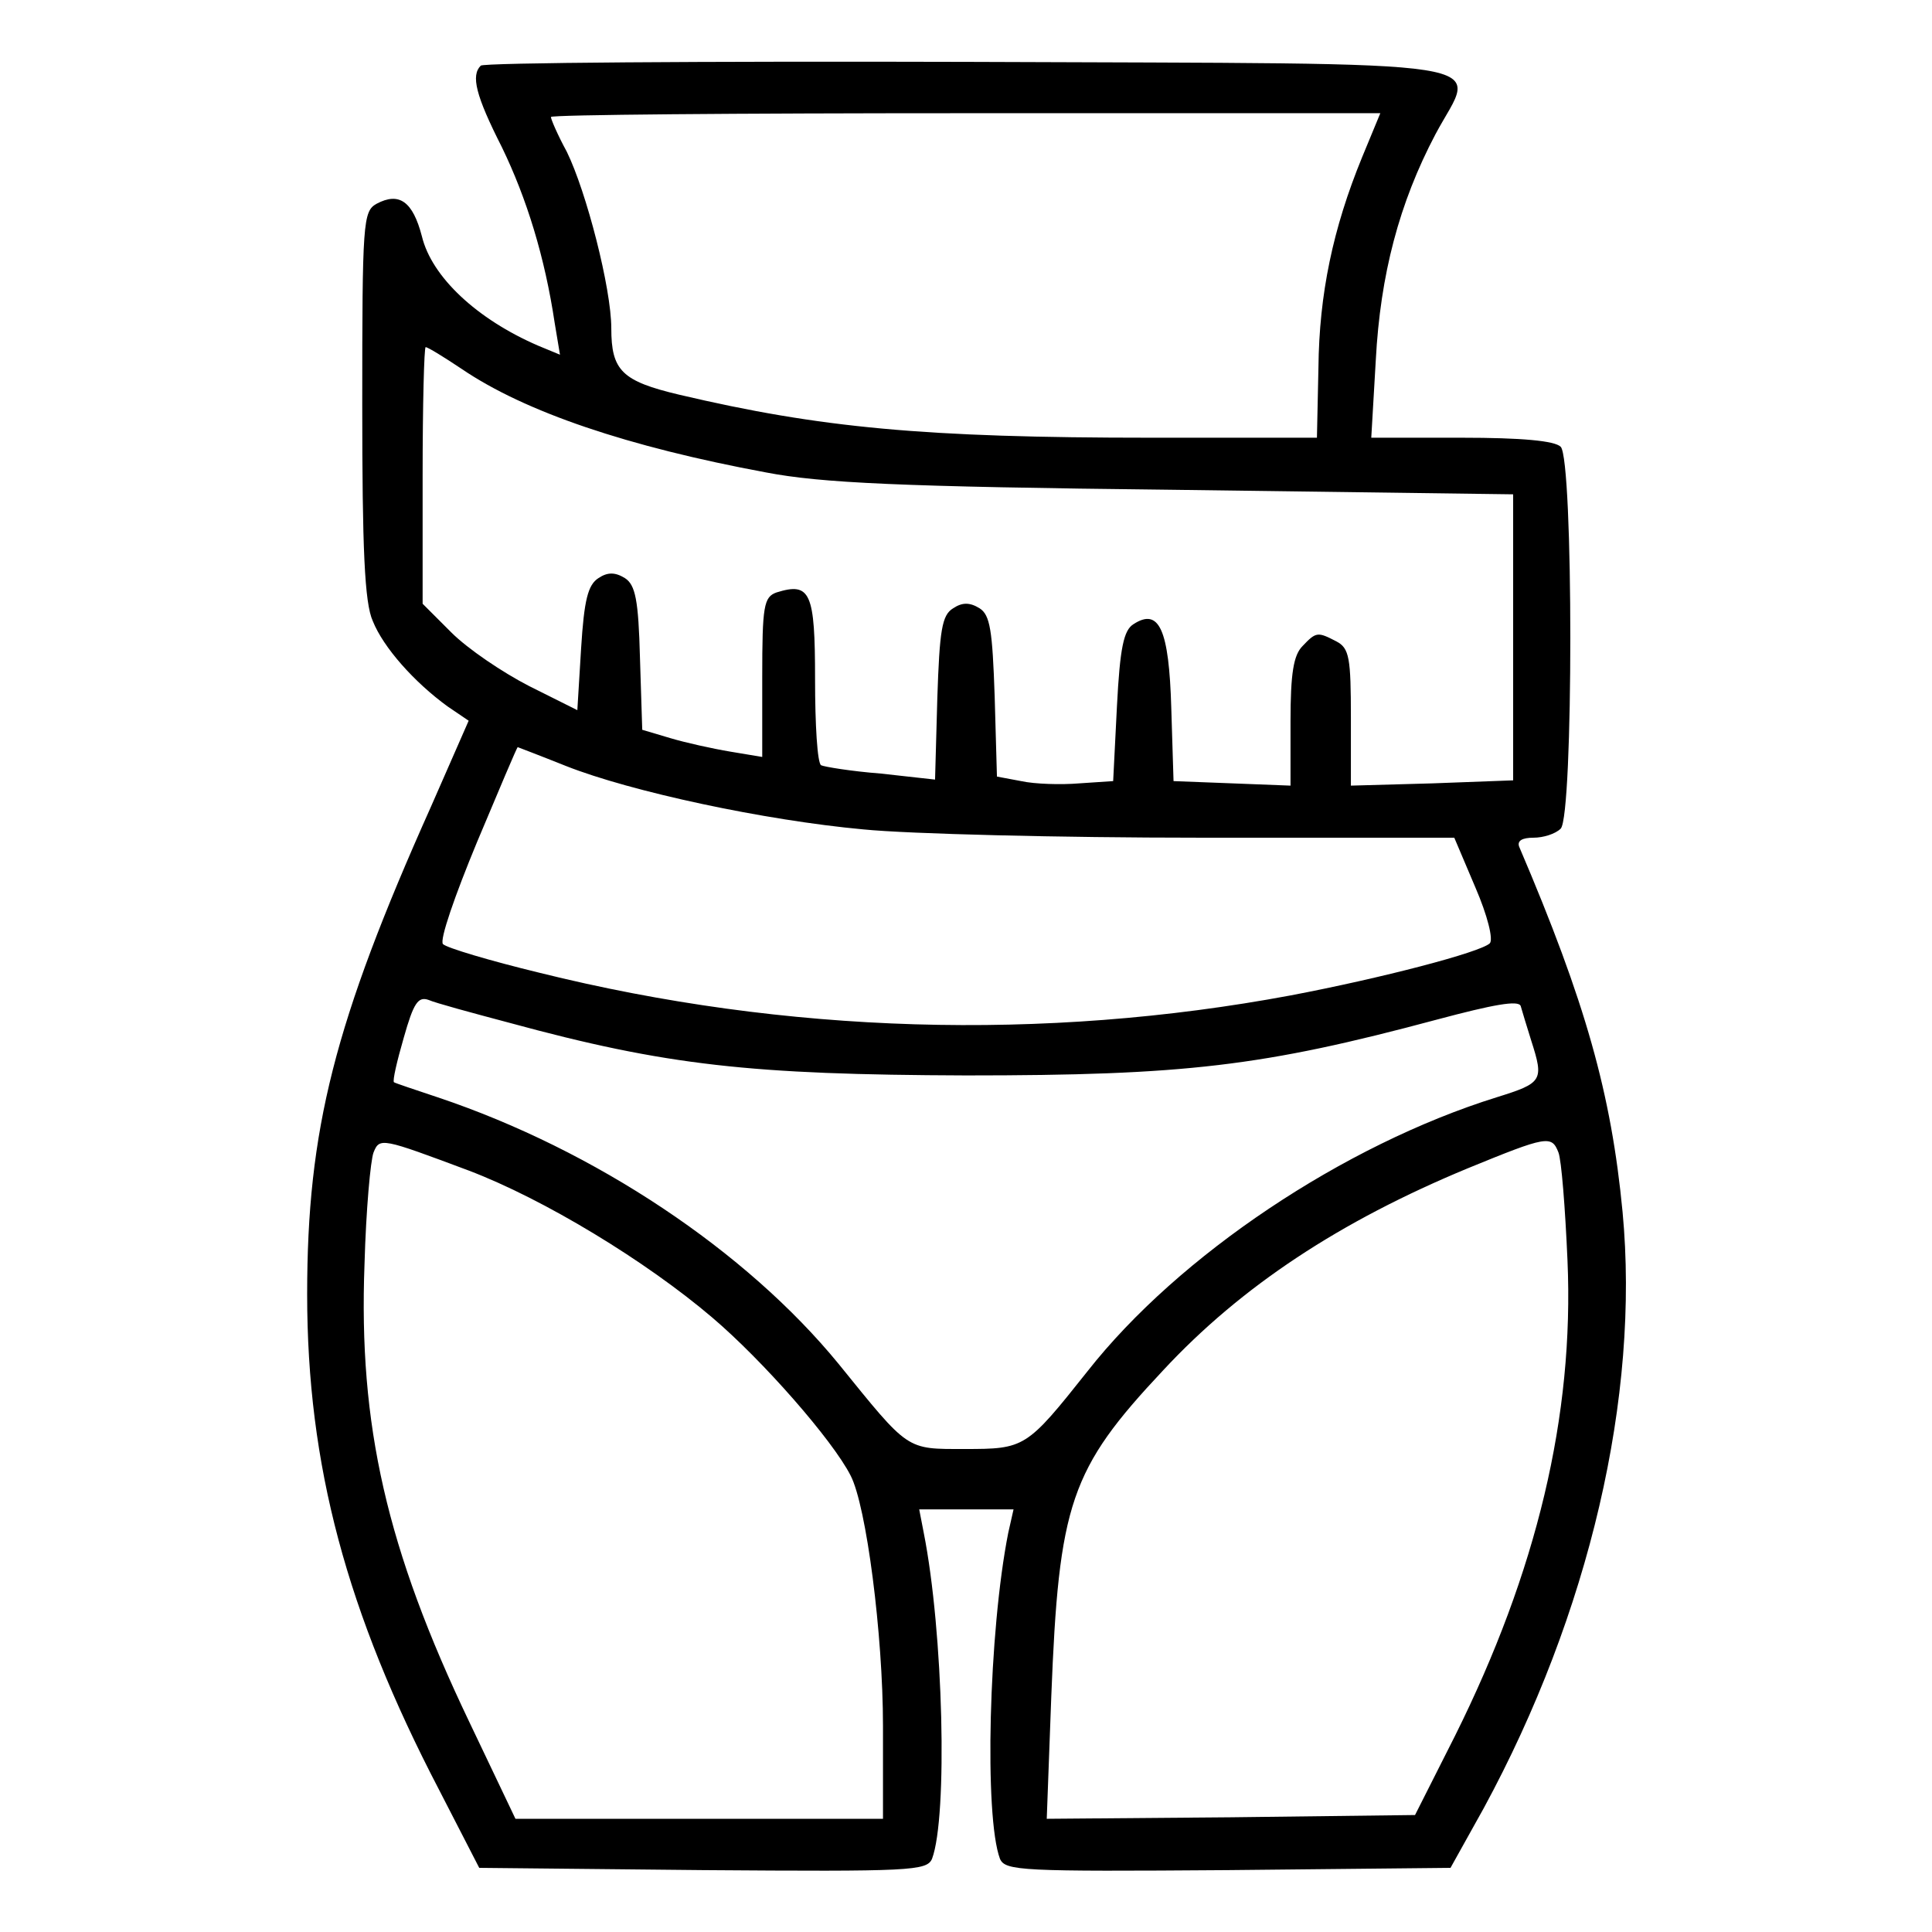 <?xml version="1.0" standalone="no"?>
<!DOCTYPE svg PUBLIC "-//W3C//DTD SVG 20010904//EN"
 "http://www.w3.org/TR/2001/REC-SVG-20010904/DTD/svg10.dtd">
<svg version="1.0" xmlns="http://www.w3.org/2000/svg"
 width="256pt" height="256pt" viewBox="0 0 256 256"
 preserveAspectRatio="xMidYMid meet">

<g transform="translate(0,256) scale(0.1,-0.1)"
fill="#000000" stroke="none">
<path d="M637 2473 c-13 -13 -7 -39 28 -108 33 -68 57 -146 70 -233 l7 -42
-29 12 c-81 35 -141 91 -154 145 -12 46 -30 59 -60 43 -18 -10 -19 -24 -19
-266 0 -191 3 -263 14 -287 14 -35 55 -81 99 -113 l28 -19 -50 -114 c-128
-286 -164 -428 -164 -646 0 -226 52 -421 175 -657 l53 -103 297 -3 c275 -2
296 -1 303 15 21 56 15 301 -11 432 l-6 31 62 0 63 0 -7 -31 c-26 -131 -32
-376 -11 -432 7 -16 28 -17 302 -15 l295 3 44 79 c140 258 207 546 184 790
-15 157 -49 278 -137 484 -3 8 4 12 19 12 13 0 29 5 36 12 17 17 17 489 0 506
-8 8 -52 12 -131 12 l-120 0 6 103 c6 113 31 208 79 299 54 102 114 93 -618
96 -352 1 -644 -1 -647 -5z m1168 -121 c-39 -95 -57 -182 -58 -279 l-2 -93
-220 0 c-300 0 -438 13 -625 57 -76 18 -90 32 -90 88 0 53 -33 181 -59 234
-12 22 -21 43 -21 46 0 3 247 5 549 5 l550 0 -24 -58z m-1193 -281 c84 -57
220 -103 403 -137 73 -14 177 -19 540 -23 l450 -6 0 -190 0 -189 -107 -4 -108
-3 0 90 c0 79 -2 92 -19 101 -25 13 -27 13 -45 -6 -12 -12 -16 -36 -16 -100
l0 -85 -77 3 -78 3 -3 97 c-3 104 -16 133 -50 111 -13 -8 -18 -31 -22 -109
l-5 -99 -45 -3 c-24 -2 -59 -1 -77 3 l-32 6 -3 106 c-3 88 -6 108 -20 117 -13
8 -23 8 -35 0 -15 -9 -18 -29 -21 -119 l-3 -108 -72 8 c-39 3 -75 9 -79 11 -5
3 -8 54 -8 114 0 115 -6 129 -51 115 -17 -6 -19 -18 -19 -112 l0 -106 -42 7
c-24 4 -60 12 -80 18 l-37 11 -3 95 c-2 77 -6 97 -20 106 -13 8 -23 8 -35 0
-14 -9 -19 -29 -23 -93 l-5 -82 -64 32 c-35 18 -81 49 -103 71 l-38 38 0 170
c0 94 2 170 4 170 3 0 24 -13 48 -29z m138 -526 c86 -34 263 -72 394 -84 60
-6 261 -11 446 -11 l337 0 28 -66 c16 -37 24 -69 19 -74 -13 -12 -143 -46
-264 -69 -327 -61 -669 -51 -995 30 -66 16 -123 33 -128 38 -5 5 16 65 45 135
29 69 53 126 54 126 0 0 29 -11 64 -25z m-76 -340 c209 -57 321 -69 606 -70
290 0 393 12 624 74 75 20 108 26 111 18 2 -7 8 -27 14 -46 17 -53 15 -56 -46
-75 -202 -63 -421 -209 -542 -363 -81 -102 -83 -103 -163 -103 -78 0 -73 -3
-167 113 -122 149 -322 283 -531 353 -30 10 -57 19 -58 20 -2 2 4 28 13 59 13
46 19 55 33 50 9 -4 57 -17 106 -30z m-53 -196 c100 -38 235 -120 323 -195 67
-57 159 -162 183 -209 21 -40 43 -211 43 -332 l0 -123 -243 0 -244 0 -61 128
c-110 230 -147 394 -139 607 2 72 8 138 12 148 8 20 11 19 126 -24z m1444 24
c4 -10 9 -74 12 -143 9 -206 -41 -413 -149 -630 l-53 -105 -244 -3 -244 -2 6
162 c10 256 25 301 148 432 104 112 235 198 404 268 105 43 111 44 120 21z"/>
</g>
</svg>
